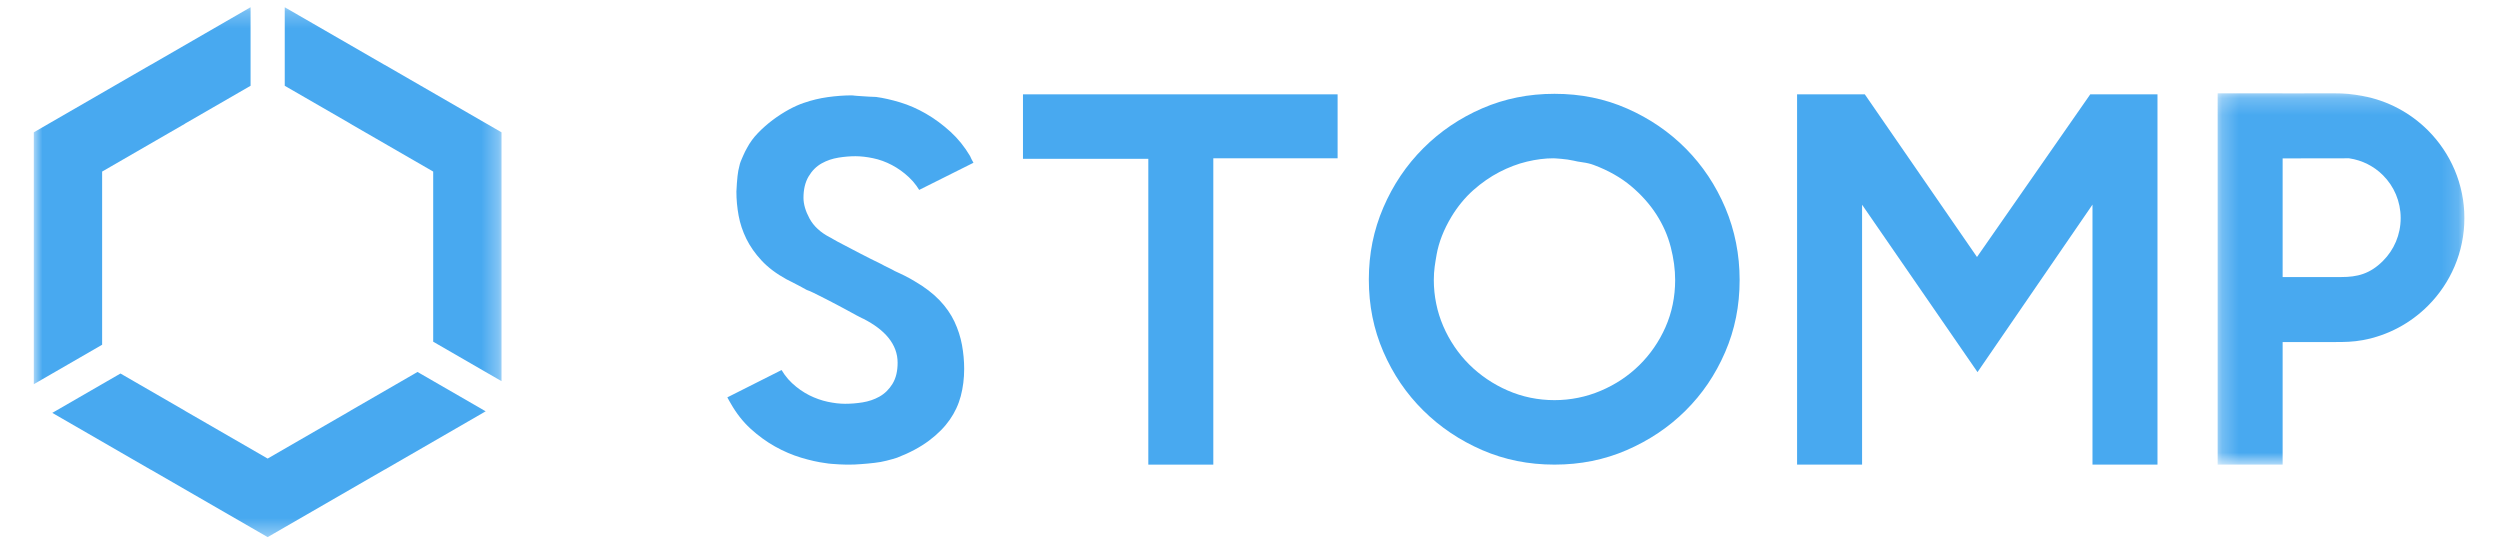 <?xml version="1.0" encoding="UTF-8"?>
<svg width="148px" height="32px" viewBox="0 0 148 32" version="1.1" xmlns="http://www.w3.org/2000/svg" xmlns:xlink="http://www.w3.org/1999/xlink">
    <!-- Generator: Sketch 40.1 (33804) - http://www.bohemiancoding.com/sketch -->
    <title>148</title>
    <desc>Created with Sketch.</desc>
    <defs>
        <polygon id="path-1" points="27.69 31.62 0 31.62 0 15.935 0 0.25 27.69 0.25 27.69 31.62"></polygon>
        <polygon id="path-3" points="14.847 22.201 14.847 0.22 0.239 0.22 0.239 22.201 14.847 22.201"></polygon>
    </defs>
    <g id="Page-1" stroke="none" stroke-width="1" fill="none" fill-rule="evenodd">
        <g id="148">
            <g id="Page-1" transform="translate(2, 0)">
                <polygon id="Fill-1" fill="#48A9F0" points="121.875 27.505 125.723 27.505 125.723 5.584 121.744 5.584 115.368 14.741 115.038 15.214 114.711 14.74 108.396 5.584 104.387 5.584 104.387 27.505 108.235 27.505 108.235 13.404 108.235 12.12 108.964 13.177 115.069 22.029 121.144 13.179 121.875 12.114 121.875 13.404"></polygon>
                <g id="Group-14" transform="translate(0, 0.177)">
                    <path d="M100.772,18.614 C100.915,17.906 100.986,17.167 100.986,16.399 C100.986,15.644 100.915,14.911 100.774,14.201 C100.633,13.488 100.421,12.799 100.142,12.135 C99.86,11.469 99.523,10.841 99.133,10.254 C98.745,9.671 98.303,9.128 97.809,8.629 C97.314,8.129 96.776,7.681 96.197,7.285 C95.619,6.889 94.996,6.545 94.329,6.251 C93.665,5.959 92.976,5.739 92.263,5.595 C91.549,5.449 90.803,5.377 90.026,5.377 C89.257,5.377 88.518,5.448 87.81,5.591 C87.099,5.734 86.412,5.949 85.75,6.236 C85.09,6.521 84.466,6.863 83.88,7.259 C83.3,7.652 82.759,8.099 82.258,8.6 C81.757,9.101 81.309,9.644 80.917,10.226 C80.523,10.81 80.182,11.438 79.894,12.108 C79.606,12.778 79.391,13.467 79.248,14.171 C79.106,14.877 79.035,15.609 79.035,16.368 C79.035,17.136 79.106,17.876 79.248,18.584 C79.391,19.295 79.607,19.982 79.893,20.644 C80.181,21.308 80.522,21.931 80.915,22.51 C81.307,23.086 81.754,23.624 82.256,24.121 C82.756,24.616 83.298,25.06 83.879,25.45 C84.462,25.842 85.087,26.182 85.75,26.47 C86.412,26.756 87.099,26.971 87.81,27.114 C88.518,27.257 89.257,27.328 90.026,27.328 C90.794,27.328 91.533,27.257 92.241,27.114 C92.953,26.971 93.64,26.756 94.301,26.47 C94.965,26.182 95.588,25.844 96.169,25.454 C96.747,25.066 97.285,24.627 97.78,24.136 C98.276,23.644 98.72,23.111 99.109,22.537 C99.5,21.961 99.839,21.339 100.127,20.674 C100.413,20.013 100.629,19.325 100.772,18.614 M96.909,14.453 C97.082,15.125 97.169,15.775 97.169,16.399 C97.169,16.894 97.121,17.376 97.025,17.845 C96.929,18.314 96.785,18.764 96.596,19.192 C96.408,19.618 96.183,20.02 95.923,20.397 C95.665,20.772 95.373,21.121 95.047,21.441 C94.721,21.761 94.367,22.049 93.987,22.301 C93.609,22.552 93.202,22.771 92.768,22.955 C92.335,23.139 91.887,23.279 91.428,23.371 C90.966,23.465 90.498,23.511 90.026,23.511 C89.541,23.511 89.065,23.463 88.598,23.367 C88.134,23.272 87.684,23.128 87.249,22.938 C86.818,22.75 86.412,22.526 86.03,22.267 C85.645,22.005 85.29,21.713 84.97,21.393 C84.646,21.069 84.355,20.716 84.098,20.336 L84.099,20.336 C83.841,19.954 83.621,19.552 83.439,19.128 C83.255,18.699 83.115,18.256 83.023,17.798 C82.929,17.34 82.882,16.873 82.882,16.399 C82.882,16.266 82.887,16.13 82.895,15.99 C82.903,15.861 82.916,15.733 82.933,15.607 C82.948,15.498 82.966,15.381 82.985,15.259 C83.004,15.142 83.023,15.026 83.044,14.914 L83.043,14.914 C83.109,14.54 83.216,14.162 83.365,13.782 C83.511,13.41 83.698,13.033 83.926,12.653 L83.927,12.651 C84.112,12.346 84.312,12.063 84.526,11.804 C84.744,11.538 84.976,11.297 85.219,11.081 C85.461,10.866 85.711,10.668 85.968,10.49 C86.226,10.31 86.491,10.15 86.762,10.009 C87.029,9.871 87.301,9.748 87.576,9.644 C87.843,9.542 88.117,9.457 88.394,9.391 C88.942,9.26 89.465,9.194 89.964,9.194 C89.988,9.194 90.044,9.197 90.131,9.203 L90.134,9.203 L90.426,9.226 L90.428,9.226 C90.552,9.237 90.676,9.251 90.798,9.268 C90.91,9.284 91.02,9.304 91.128,9.328 L91.137,9.329 C91.214,9.348 91.298,9.367 91.385,9.383 C91.478,9.4 91.576,9.416 91.68,9.43 C91.811,9.448 91.929,9.469 92.033,9.494 C92.143,9.519 92.249,9.552 92.351,9.59 C92.783,9.751 93.182,9.936 93.548,10.144 C93.92,10.354 94.258,10.587 94.562,10.843 C94.861,11.094 95.137,11.36 95.388,11.642 C95.64,11.924 95.864,12.217 96.058,12.519 C96.254,12.824 96.424,13.139 96.565,13.459 C96.705,13.776 96.82,14.109 96.909,14.453" id="Fill-2" fill="#48A9F0"></path>
                    <polygon id="Fill-4" fill="#48A9F0" points="70.228 9.194 77.186 9.194 77.186 5.408 58.56 5.408 58.56 9.225 65.58 9.225 65.98 9.225 65.98 9.625 65.98 27.329 69.828 27.329 69.828 9.594 69.828 9.194"></polygon>
                    <path d="M52.416,11.066 L55.629,9.459 L55.627,9.454 L55.626,9.454 C55.542,9.309 55.476,9.177 55.428,9.061 C55.103,8.512 54.716,8.033 54.272,7.626 C54.045,7.419 53.808,7.224 53.562,7.042 C53.316,6.861 53.067,6.697 52.818,6.554 C52.568,6.409 52.312,6.279 52.053,6.166 C51.8,6.055 51.544,5.961 51.286,5.883 C50.774,5.729 50.299,5.621 49.862,5.562 C49.762,5.561 49.625,5.555 49.453,5.545 L49.452,5.545 L48.974,5.514 L48.971,5.514 L48.755,5.499 L48.751,5.499 L48.566,5.483 L48.563,5.481 L48.429,5.469 C48.198,5.469 47.966,5.478 47.734,5.495 C47.493,5.512 47.251,5.538 47.007,5.572 C46.519,5.64 46.052,5.753 45.605,5.908 L45.599,5.909 C45.457,5.956 45.311,6.014 45.162,6.08 C45.015,6.145 44.858,6.223 44.695,6.312 C44.54,6.397 44.379,6.493 44.216,6.598 C44.051,6.705 43.892,6.815 43.743,6.927 C43.589,7.043 43.437,7.166 43.291,7.296 C43.146,7.423 43.005,7.559 42.868,7.701 C42.734,7.839 42.615,7.981 42.51,8.124 L42.51,8.126 C42.404,8.271 42.308,8.423 42.225,8.58 L42.219,8.592 C42.174,8.671 42.137,8.74 42.109,8.795 C42.078,8.858 42.044,8.931 42.007,9.015 L42.007,9.015 L41.914,9.228 L41.914,9.228 L41.84,9.408 L41.84,9.408 C41.829,9.438 41.816,9.477 41.802,9.523 C41.789,9.571 41.779,9.614 41.772,9.65 C41.751,9.764 41.729,9.86 41.706,9.935 C41.69,10.027 41.675,10.134 41.661,10.255 C41.646,10.384 41.634,10.523 41.624,10.668 C41.605,10.96 41.595,11.125 41.595,11.165 C41.595,11.637 41.639,12.111 41.726,12.586 C41.769,12.821 41.829,13.053 41.904,13.279 C41.98,13.508 42.074,13.736 42.184,13.961 C42.29,14.178 42.42,14.397 42.572,14.614 L42.572,14.615 C42.721,14.828 42.893,15.039 43.088,15.249 C43.469,15.658 43.959,16.028 44.558,16.356 L44.558,16.356 L44.861,16.51 L44.864,16.511 L45.18,16.675 L45.185,16.676 L45.496,16.842 L45.499,16.845 L45.759,16.987 C45.821,17.008 45.883,17.032 45.943,17.058 L45.943,17.057 C46.01,17.085 46.088,17.122 46.176,17.166 L46.515,17.335 L46.516,17.335 L46.851,17.505 L46.854,17.506 L47.243,17.706 L47.244,17.708 L47.648,17.919 L47.652,17.921 L48.032,18.125 L48.035,18.126 L48.39,18.319 L48.713,18.496 L48.715,18.496 C48.902,18.598 49.013,18.657 49.047,18.668 L49.08,18.679 L49.102,18.69 C49.759,19.024 50.257,19.401 50.596,19.82 C50.958,20.268 51.139,20.76 51.139,21.294 C51.139,21.539 51.115,21.764 51.067,21.97 C51.017,22.184 50.939,22.378 50.833,22.55 L50.833,22.551 C50.735,22.71 50.62,22.855 50.49,22.982 C50.36,23.109 50.214,23.218 50.057,23.306 C49.908,23.389 49.748,23.46 49.582,23.516 C49.421,23.571 49.246,23.614 49.062,23.644 C48.717,23.699 48.373,23.727 48.029,23.727 C47.874,23.727 47.708,23.716 47.533,23.697 C47.365,23.677 47.189,23.648 47.007,23.61 C46.821,23.571 46.636,23.518 46.453,23.453 C46.269,23.389 46.088,23.311 45.911,23.223 C45.734,23.134 45.558,23.028 45.384,22.907 C45.217,22.79 45.053,22.657 44.895,22.51 L44.894,22.51 C44.732,22.36 44.583,22.191 44.449,22.004 C44.386,21.916 44.326,21.824 44.269,21.729 L41.058,23.347 L41.068,23.365 L41.171,23.553 L41.171,23.553 L41.263,23.711 L41.264,23.714 C41.593,24.294 41.984,24.791 42.434,25.203 C42.658,25.408 42.894,25.601 43.142,25.781 C43.386,25.959 43.634,26.118 43.882,26.256 C44.135,26.398 44.391,26.524 44.649,26.634 C44.902,26.743 45.16,26.837 45.419,26.915 C45.688,26.996 45.943,27.063 46.18,27.116 C46.422,27.17 46.656,27.212 46.88,27.241 L46.907,27.244 C46.952,27.253 47,27.26 47.049,27.266 C47.109,27.273 47.174,27.279 47.24,27.284 L47.702,27.315 C47.839,27.324 47.97,27.328 48.091,27.328 L48.276,27.328 C48.393,27.328 48.499,27.326 48.595,27.322 C48.695,27.318 48.822,27.31 48.971,27.299 C49.137,27.287 49.273,27.276 49.374,27.266 C49.48,27.256 49.613,27.242 49.769,27.224 C49.902,27.209 50.026,27.191 50.137,27.171 C50.247,27.151 50.365,27.125 50.488,27.094 C50.733,27.033 50.94,26.974 51.106,26.919 C51.482,26.774 51.829,26.616 52.148,26.445 C52.462,26.278 52.749,26.095 53.007,25.901 C53.265,25.707 53.496,25.506 53.698,25.301 C53.899,25.099 54.076,24.886 54.228,24.668 C54.379,24.45 54.509,24.226 54.616,23.995 L54.616,23.993 C54.726,23.758 54.813,23.516 54.878,23.271 C55.012,22.763 55.079,22.227 55.079,21.663 C55.079,21.191 55.035,20.717 54.949,20.242 C54.906,20.009 54.847,19.776 54.773,19.546 C54.698,19.314 54.607,19.085 54.503,18.862 C54.402,18.646 54.276,18.43 54.128,18.216 C53.979,18.003 53.81,17.796 53.621,17.598 C53.431,17.399 53.212,17.204 52.967,17.017 C52.719,16.826 52.442,16.643 52.139,16.468 L52.127,16.46 C52.057,16.416 51.973,16.367 51.878,16.315 C51.768,16.254 51.667,16.2 51.576,16.155 L51.26,16.003 C51.136,15.943 51.044,15.9 50.976,15.871 L50.955,15.861 L50.934,15.848 C50.892,15.823 50.841,15.795 50.783,15.765 L50.781,15.765 C50.706,15.726 50.64,15.693 50.585,15.667 C50.486,15.621 50.41,15.584 50.358,15.557 L50.358,15.557 C50.299,15.526 50.244,15.495 50.192,15.465 C50.023,15.384 49.807,15.278 49.544,15.147 C49.321,15.035 49.102,14.923 48.892,14.813 L47.598,14.136 C47.5,14.086 47.409,14.035 47.326,13.983 L47.324,13.982 C47.289,13.959 47.252,13.937 47.217,13.918 C47.186,13.9 47.151,13.882 47.113,13.863 L47.106,13.86 C46.839,13.721 46.607,13.56 46.411,13.379 C46.208,13.192 46.045,12.983 45.922,12.757 L45.922,12.755 C45.685,12.316 45.566,11.908 45.566,11.534 C45.566,11.29 45.59,11.064 45.638,10.856 C45.689,10.638 45.766,10.442 45.869,10.269 C45.969,10.099 46.084,9.95 46.21,9.823 C46.34,9.693 46.487,9.582 46.648,9.492 C46.798,9.409 46.957,9.338 47.124,9.281 C47.285,9.227 47.459,9.184 47.644,9.154 C47.988,9.099 48.322,9.071 48.645,9.071 C48.799,9.071 48.965,9.081 49.143,9.101 C49.311,9.12 49.491,9.149 49.679,9.188 C49.874,9.227 50.066,9.282 50.252,9.35 C50.443,9.42 50.627,9.502 50.803,9.595 C50.983,9.69 51.158,9.799 51.326,9.919 C51.491,10.037 51.653,10.17 51.811,10.318 L51.811,10.319 C51.975,10.471 52.124,10.64 52.256,10.824 C52.311,10.902 52.365,10.982 52.416,11.066" id="Fill-6" fill="#48A9F0"></path>
                    <g id="Group-10">
                        <mask id="mask-2" fill="white">
                            <use xlink:href="#path-1"></use>
                        </mask>
                        <g id="Clip-9"></g>
                        <path d="M0,22.568 L0,22.47 L0,15.644 L0,8.818 L0,7.656 L1.011,7.072 L6.922,3.659 L6.93,3.659 L12.834,0.25 L12.834,4.901 L8.943,7.147 L8.945,7.151 L4.046,9.98 L4.046,15.644 L4.046,20.232 L0,22.568 Z M26.753,24.173 L22.717,21.843 L18.745,24.137 L18.747,24.14 L13.845,26.97 L8.943,24.14 L8.945,24.137 L5.132,21.935 L1.096,24.265 L6.922,27.629 L6.93,27.629 L12.842,31.041 L13.845,31.62 L14.848,31.041 L20.76,27.629 L20.768,27.629 L26.678,24.216 L26.753,24.173 Z M14.857,0.252 L20.76,3.659 L20.768,3.659 L26.678,7.072 L27.69,7.656 L27.69,8.818 L27.69,15.644 L27.69,22.388 L23.645,20.052 L23.645,15.644 L23.645,9.98 L18.745,7.151 L18.747,7.147 L14.857,4.902 L14.857,0.252 Z" id="Fill-8" fill="#48A9F0" mask="url(#mask-2)"></path>
                    </g>
                    <g id="Group-13" transform="translate(129.045, 5.128)">
                        <mask id="mask-4" fill="white">
                            <use xlink:href="#path-3"></use>
                        </mask>
                        <g id="Clip-12"></g>
                        <path d="M4.087,11.096 L7.556,11.096 C8.502,11.096 9.253,10.916 10.028,10.14 L10.034,10.133 C10.677,9.491 11.075,8.597 11.075,7.605 C11.075,6.613 10.677,5.719 10.034,5.077 L10.028,5.07 C9.5,4.542 8.801,4.178 8.018,4.066 L8.018,4.066 L4.087,4.072 L4.087,11.096 Z M8.828,0.378 C10.318,0.652 11.653,1.379 12.687,2.41 L12.691,2.414 L12.694,2.417 C14.025,3.751 14.847,5.585 14.847,7.605 C14.847,9.626 14.025,11.459 12.694,12.793 L12.691,12.796 L12.687,12.8 C11.656,13.829 10.325,14.554 8.841,14.829 C8.248,14.938 7.766,14.944 7.164,14.944 L4.087,14.944 L4.087,22.201 L0.239,22.201 L0.239,0.22 L4.087,0.22 L4.087,0.224 L7.128,0.22 C7.784,0.219 8.191,0.261 8.828,0.378 L8.828,0.378 Z" id="Fill-11" fill="#48A9F0" mask="url(#mask-4)"></path>
                    </g>
                </g>
            </g>
        </g>
    </g>
</svg>